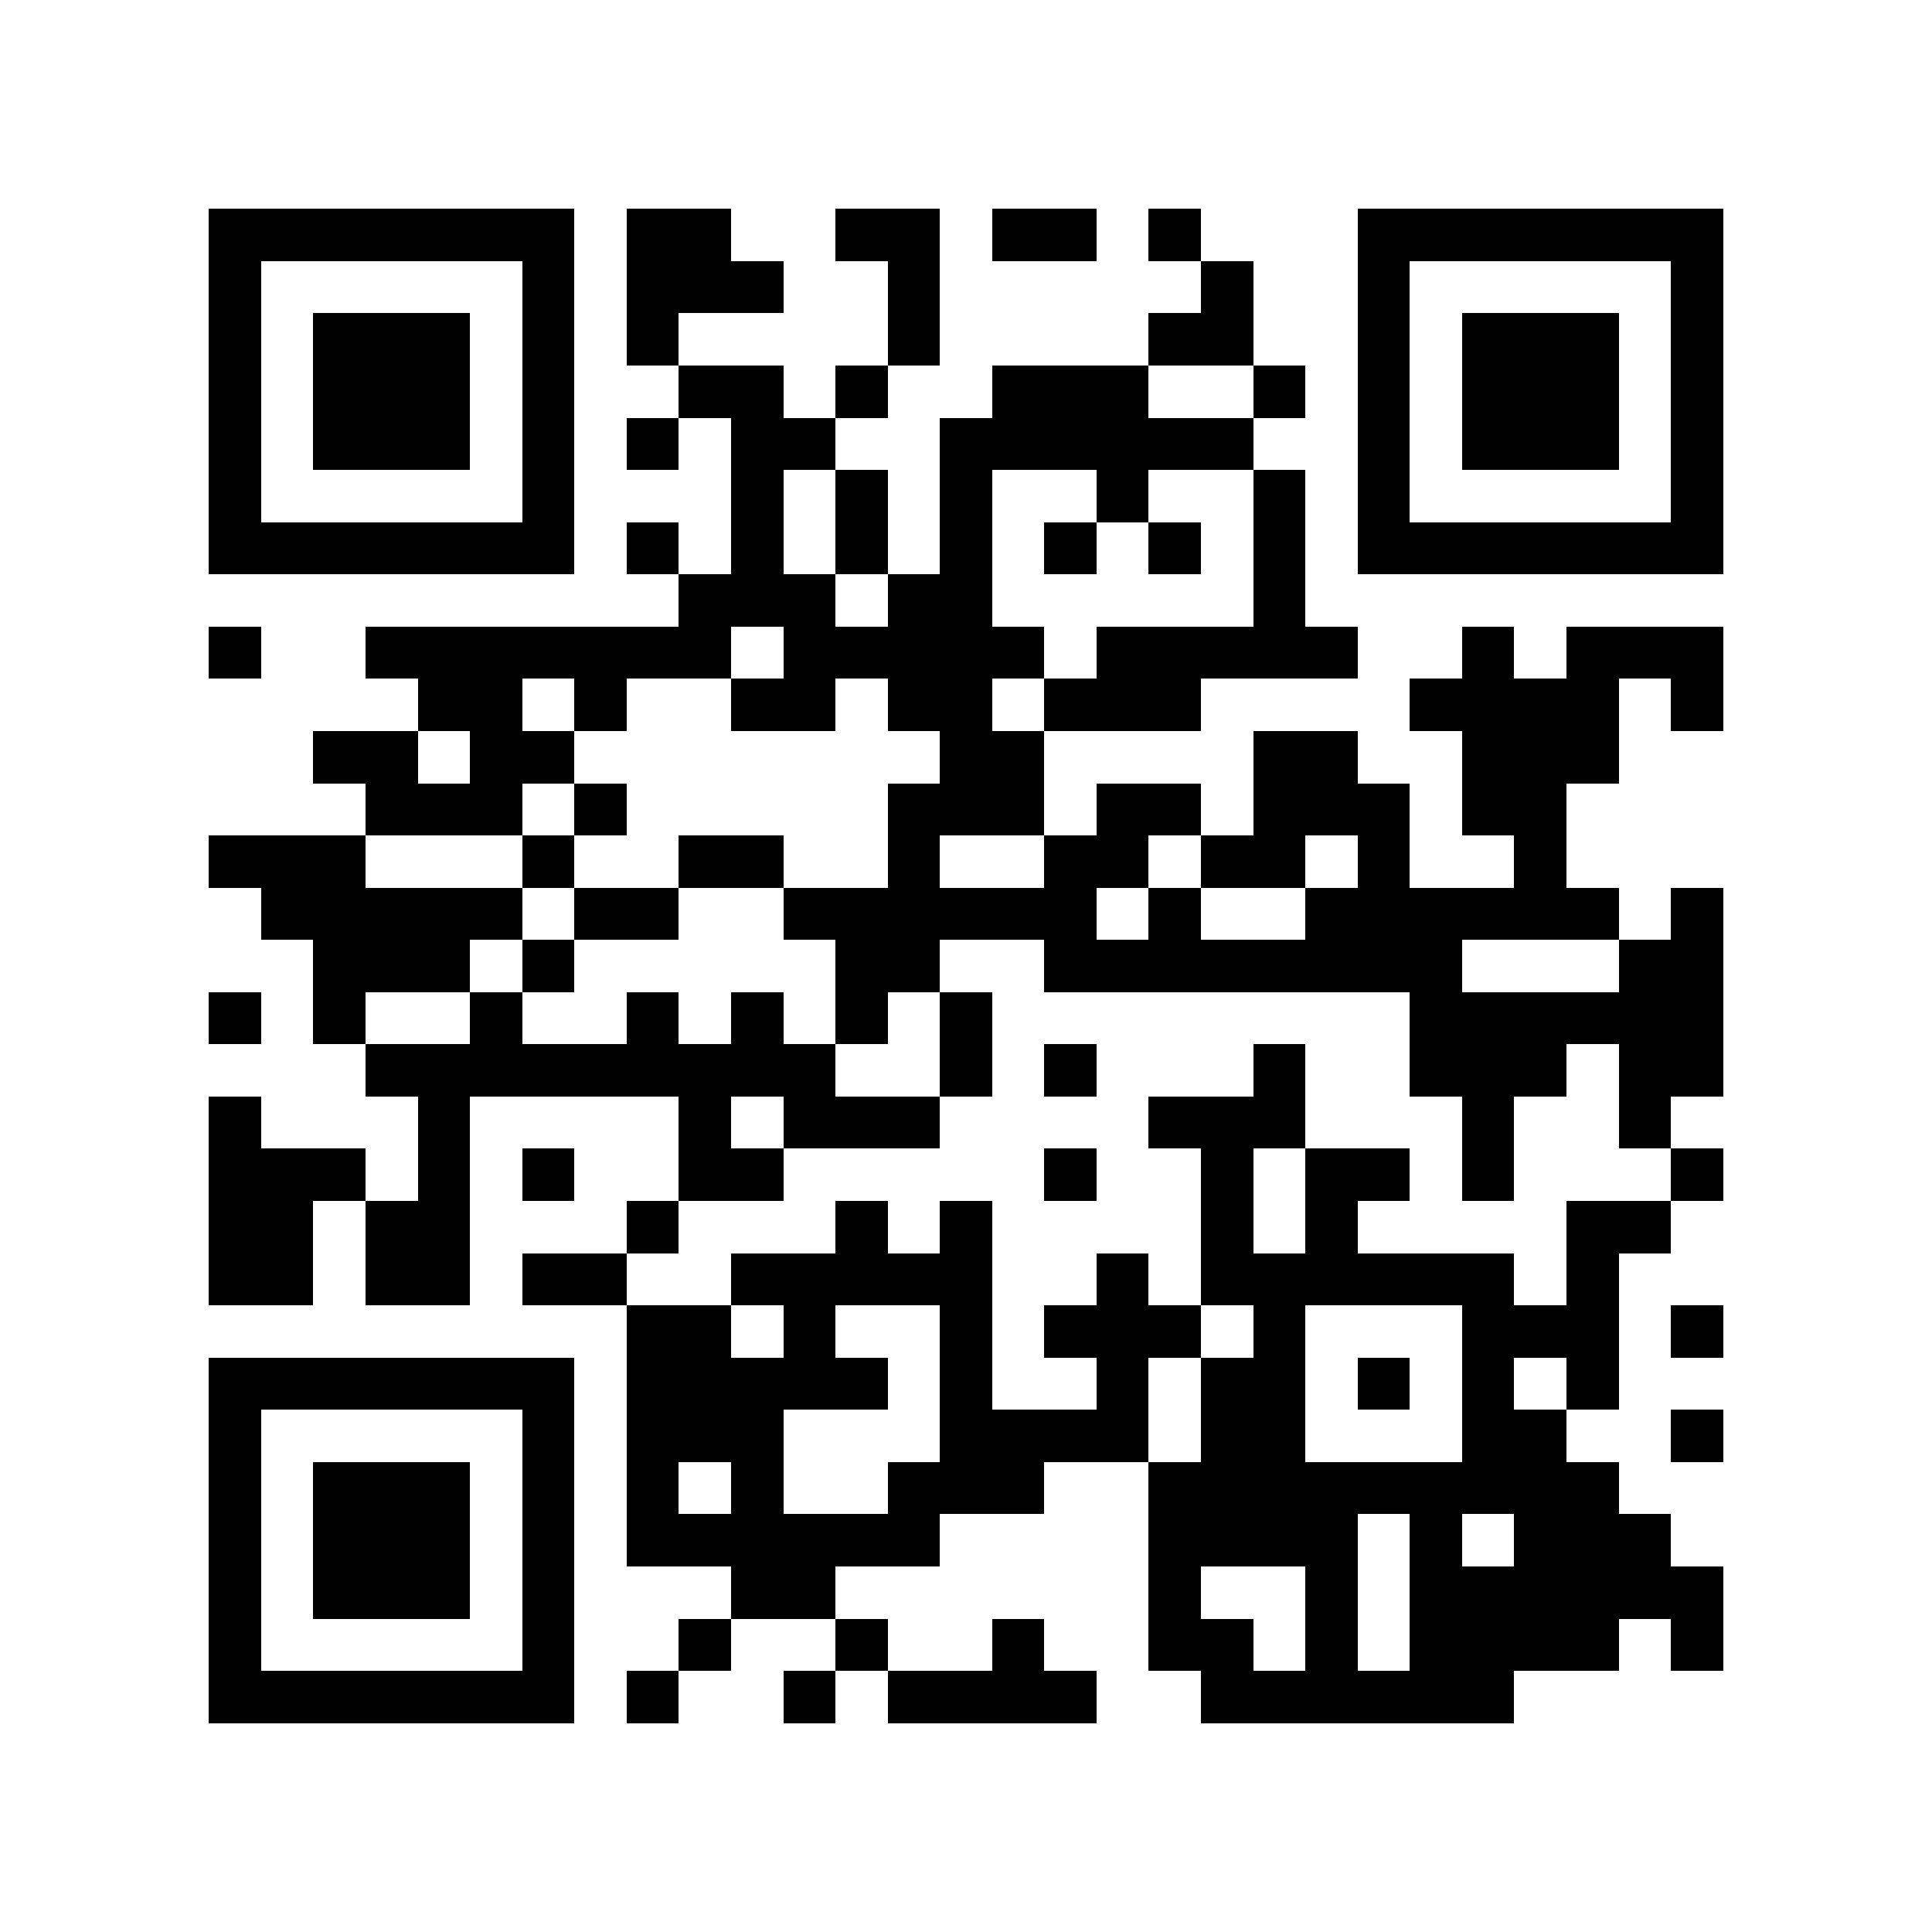 <?xml version="1.0" encoding="utf-8"?><!DOCTYPE svg PUBLIC "-//W3C//DTD SVG 1.1//EN" "http://www.w3.org/Graphics/SVG/1.1/DTD/svg11.dtd"><svg xmlns="http://www.w3.org/2000/svg" viewBox="0 0 37 37" shape-rendering="crispEdges"><path fill="#ffffff" d="M0 0h37v37H0z"/><path stroke="#000000" d="M4 4.5h7m1 0h2m2 0h2m1 0h2m1 0h1m3 0h7M4 5.5h1m5 0h1m1 0h3m2 0h1m5 0h1m2 0h1m5 0h1M4 6.5h1m1 0h3m1 0h1m1 0h1m4 0h1m4 0h2m2 0h1m1 0h3m1 0h1M4 7.5h1m1 0h3m1 0h1m2 0h2m1 0h1m2 0h3m2 0h1m1 0h1m1 0h3m1 0h1M4 8.5h1m1 0h3m1 0h1m1 0h1m1 0h2m2 0h6m2 0h1m1 0h3m1 0h1M4 9.5h1m5 0h1m3 0h1m1 0h1m1 0h1m2 0h1m2 0h1m1 0h1m5 0h1M4 10.5h7m1 0h1m1 0h1m1 0h1m1 0h1m1 0h1m1 0h1m1 0h1m1 0h7M13 11.5h3m1 0h2m5 0h1M4 12.5h1m2 0h7m1 0h5m1 0h5m2 0h1m1 0h3M8 13.5h2m1 0h1m2 0h2m1 0h2m1 0h3m4 0h4m1 0h1M6 14.5h2m1 0h2m7 0h2m4 0h2m2 0h3M7 15.5h3m1 0h1m5 0h3m1 0h2m1 0h3m1 0h2M4 16.5h3m3 0h1m2 0h2m2 0h1m2 0h2m1 0h2m1 0h1m2 0h1M5 17.5h5m1 0h2m2 0h6m1 0h1m2 0h6m1 0h1M6 18.5h3m1 0h1m5 0h2m2 0h8m3 0h2M4 19.5h1m1 0h1m2 0h1m2 0h1m1 0h1m1 0h1m1 0h1m8 0h6M7 20.5h9m2 0h1m1 0h1m3 0h1m2 0h3m1 0h2M4 21.5h1m3 0h1m4 0h1m1 0h3m4 0h3m3 0h1m2 0h1M4 22.5h3m1 0h1m1 0h1m2 0h2m5 0h1m2 0h1m1 0h2m1 0h1m3 0h1M4 23.5h2m1 0h2m3 0h1m3 0h1m1 0h1m4 0h1m1 0h1m4 0h2M4 24.5h2m1 0h2m1 0h2m2 0h5m2 0h1m1 0h6m1 0h1M12 25.5h2m1 0h1m2 0h1m1 0h3m1 0h1m3 0h3m1 0h1M4 26.5h7m1 0h5m1 0h1m2 0h1m1 0h2m1 0h1m1 0h1m1 0h1M4 27.5h1m5 0h1m1 0h3m3 0h4m1 0h2m3 0h2m2 0h1M4 28.5h1m1 0h3m1 0h1m1 0h1m1 0h1m2 0h3m2 0h9M4 29.5h1m1 0h3m1 0h1m1 0h6m4 0h4m1 0h1m1 0h3M4 30.5h1m1 0h3m1 0h1m3 0h2m6 0h1m2 0h1m1 0h6M4 31.5h1m5 0h1m2 0h1m2 0h1m2 0h1m2 0h2m1 0h1m1 0h4m1 0h1M4 32.5h7m1 0h1m2 0h1m1 0h4m2 0h6"/></svg>
